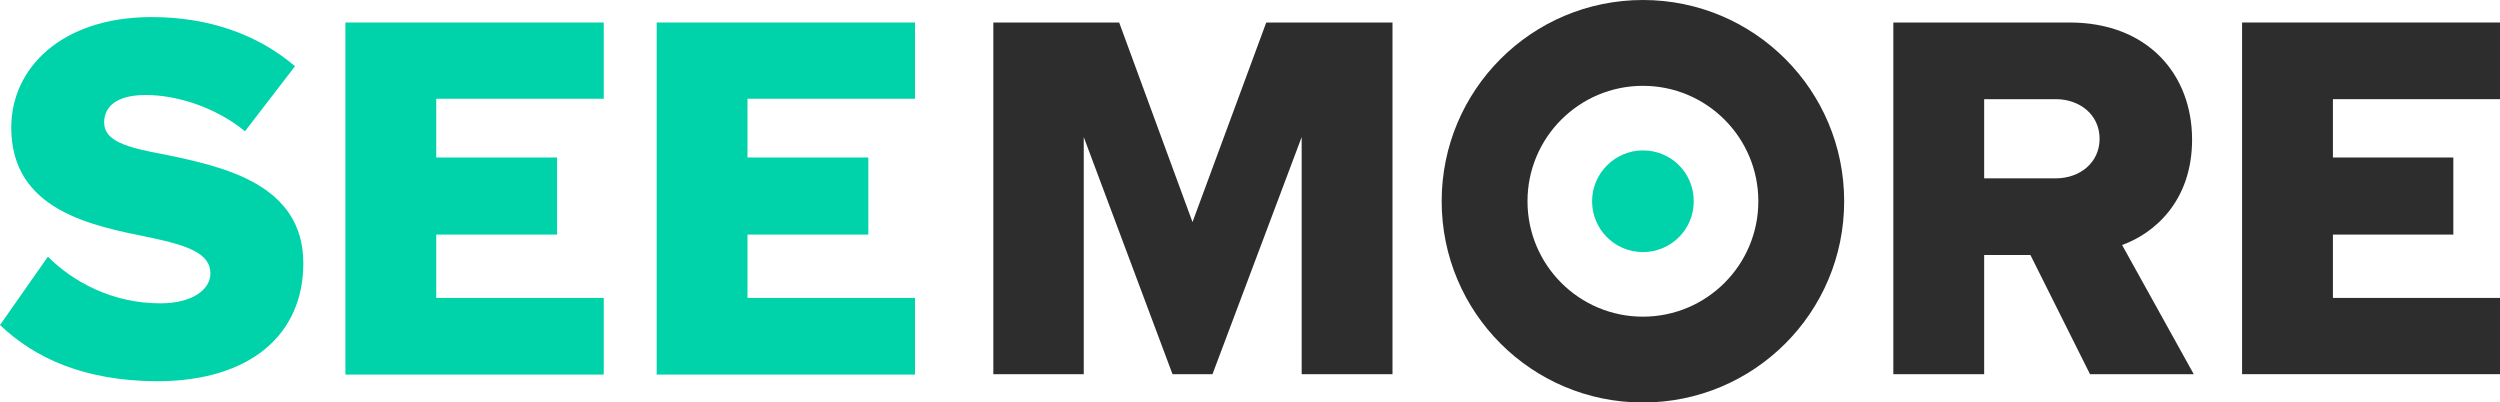 <?xml version="1.0" encoding="utf-8"?>
<!-- Generator: Adobe Illustrator 21.1.0, SVG Export Plug-In . SVG Version: 6.00 Build 0)  -->
<svg version="1.1" id="Layer_1" xmlns="http://www.w3.org/2000/svg" xmlns:xlink="http://www.w3.org/1999/xlink" x="0px" y="0px"
	 width="600px" height="96.6px" viewBox="0 0 600 96.6" enable-background="new 0 0 600 96.6" xml:space="preserve">
<polygon fill="#2D2D2D" points="312.4,32.9 291,89.8 281.4,89.8 260.1,32.9 260.1,89.8 238.4,89.8 238.4,5.4 268.6,5.4 286.2,53.3 
	303.9,5.4 334.2,5.4 334.2,89.8 312.4,89.8 "/>
<path fill="#2D2D2D" d="M487.3,61.2h-11.1v28.6h-21.8V5.4h42.3c18.7,0,29.4,12.4,29.4,28.1c0,14.7-9,22.5-16.8,25.3l17.2,31h-24.9
	L487.3,61.2z M493.4,23.8h-17.2v19h17.2c5.7,0,10.5-3.7,10.5-9.5S499.1,23.8,493.4,23.8"/>
<polygon fill="#2D2D2D" points="538.1,5.4 600,5.4 600,23.8 559.9,23.8 559.9,37.8 588.8,37.8 588.8,56.3 559.9,56.3 559.9,71.5 
	600,71.5 600,89.8 538.1,89.8 "/>
<path fill="#2D2D2D" d="M394.3,20.6c15.3,0,27.7,12.4,27.7,27.7c0,15.3-12.4,27.7-27.7,27.7s-27.7-12.4-27.7-27.7
	C366.6,33,379,20.6,394.3,20.6 M394.3,0C367.6,0,346,21.6,346,48.3c0,26.7,21.6,48.3,48.3,48.3c26.7,0,48.3-21.6,48.3-48.3
	C442.6,21.6,421,0,394.3,0"/>
<path fill="#00D3AA" d="M406.5,48.3c0,6.8-5.5,12.2-12.2,12.2c-6.8,0-12.2-5.5-12.2-12.2s5.5-12.2,12.2-12.2
	C401.1,36.1,406.5,41.5,406.5,48.3"/>
<path fill="#00D3AA" d="M11.5,61.6c6.1,6.1,15.5,11.2,27,11.2c7.5,0,12-3.2,12-7.2c0-4.8-5.5-6.7-14.5-8.6
	C22.2,54.2,2.7,50.6,2.7,30.6c0-14.2,12-26.5,33.7-26.5c13.6,0,25.4,4.1,34.4,11.8L58.8,31.5c-7.1-5.8-16.4-8.7-23.8-8.7
	c-7.2,0-10,2.9-10,6.6c0,4.4,5.2,6,14.6,7.7c13.9,2.9,33.2,7,33.2,26.1c0,17-12.6,28.3-35.2,28.3C20.4,91.4,8.5,86.1,0,78L11.5,61.6
	z"/>
<polygon fill="#00D3AA" points="82.9,5.4 144.9,5.4 144.9,23.7 104.7,23.7 104.7,37.8 133.7,37.8 133.7,56.3 104.7,56.3 104.7,71.5 
	144.9,71.5 144.9,89.9 82.9,89.9 "/>
<polygon fill="#00D3AA" points="157.6,5.4 219.6,5.4 219.6,23.7 179.4,23.7 179.4,37.8 208.4,37.8 208.4,56.3 179.4,56.3 
	179.4,71.5 219.6,71.5 219.6,89.9 157.6,89.9 "/>
<rect x="0" y="0" fill="none" width="600" height="96.6"/>
</svg>
